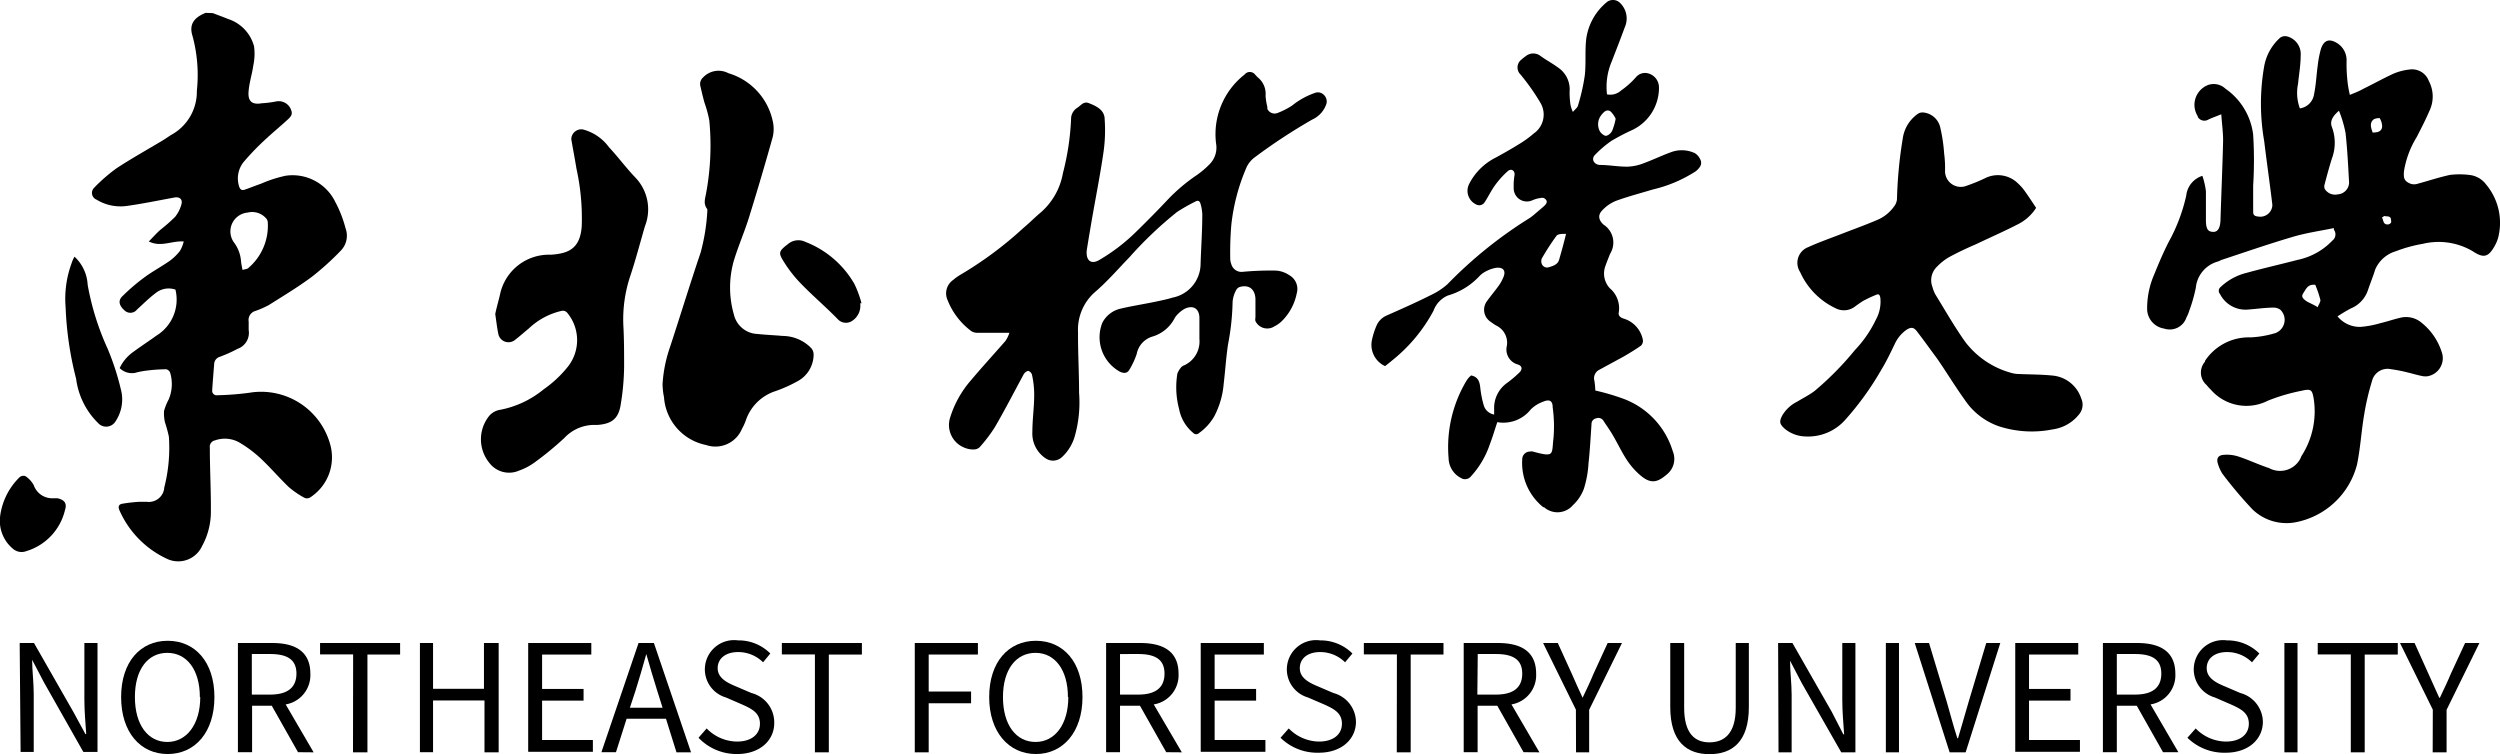 <svg id="图层_1" data-name="图层 1" xmlns="http://www.w3.org/2000/svg" viewBox="0 0 190.51 57.48"><defs><style>.cls-1{fill-rule:evenodd;}</style></defs><g id="图层_2" data-name="图层 2"><g id="图层_1-2" data-name="图层 1-2"><path class="cls-1" d="M76.92,25.36a2.37,2.37,0,0,1-.3.62c-.87,1-1.79,2-2.63,3a7.86,7.86,0,0,0-1.57,2.79,1.86,1.86,0,0,0,1.14,2.37,1.62,1.62,0,0,0,.65.11.63.63,0,0,0,.45-.18,11.4,11.4,0,0,0,1.16-1.53c.76-1.31,1.45-2.65,2.18-4a.57.57,0,0,1,.35-.28.44.44,0,0,1,.29.29,7,7,0,0,1,.17,1.51c0,1-.14,1.91-.14,2.86a2.27,2.27,0,0,0,1,2,1,1,0,0,0,1.27-.1,3.48,3.48,0,0,0,.94-1.5,9.48,9.48,0,0,0,.35-3.39c0-1.54-.09-3.07-.08-4.61a3.82,3.82,0,0,1,1.22-3c1-.85,1.82-1.81,2.71-2.73a29.41,29.41,0,0,1,3.62-3.44,14.13,14.13,0,0,1,1.41-.8c.21-.12.33,0,.38.2a3.35,3.35,0,0,1,.13.77c0,1.26-.09,2.52-.13,3.78a2.64,2.64,0,0,1-2.14,2.58c-.45.14-.92.23-1.39.33-.88.18-1.78.32-2.65.53A2.09,2.09,0,0,0,84,24.6a3,3,0,0,0,1.35,3.73c.29.13.55.13.71-.15a6,6,0,0,0,.56-1.2,1.72,1.72,0,0,1,1.16-1.32,2.8,2.8,0,0,0,1.73-1.41,1.6,1.6,0,0,1,.28-.35,2.18,2.18,0,0,1,.49-.37c.66-.31,1.1,0,1.12.67v1.63a2,2,0,0,1-1.14,2A.62.62,0,0,0,90,28a1.72,1.72,0,0,0-.28.47,6.42,6.42,0,0,0,.13,2.69A3.11,3.11,0,0,0,90.94,33a.3.3,0,0,0,.43,0,4,4,0,0,0,1.17-1.29,6.45,6.45,0,0,0,.71-2.46c.12-1,.18-2,.33-3a18.91,18.91,0,0,0,.35-3.27,2.26,2.26,0,0,1,.29-.91.49.49,0,0,1,.33-.22c.64-.15,1.08.19,1.12.91v1.44a.61.61,0,0,0,0,.27,1,1,0,0,0,1.34.46l.12-.07a2.12,2.12,0,0,0,.55-.39,4.08,4.08,0,0,0,1.14-2.13,1.2,1.2,0,0,0-.57-1.37,2.07,2.07,0,0,0-1-.35,23.3,23.3,0,0,0-2.51.09.81.81,0,0,1-.91-.58,1.23,1.23,0,0,1-.08-.38,25.09,25.09,0,0,1,.08-2.6A15.12,15.12,0,0,1,95,12.73,2,2,0,0,1,95.6,12,43.06,43.06,0,0,1,100,9.11a2,2,0,0,0,1.09-1.24.71.71,0,0,0-.58-.83h-.18a5.69,5.69,0,0,0-1.86,1,5.9,5.9,0,0,1-1.09.56.61.61,0,0,1-.8-.3.78.78,0,0,1,0-.14,5,5,0,0,1-.14-.86,1.6,1.6,0,0,0-.54-1.36,3,3,0,0,1-.25-.25.51.51,0,0,0-.73-.09l-.09.09a5.77,5.77,0,0,0-2.16,5.25,1.79,1.79,0,0,1-.48,1.56,6.8,6.8,0,0,1-1,.85A13.32,13.32,0,0,0,89,15.2c-.77.82-1.56,1.62-2.36,2.4a14.16,14.16,0,0,1-2.92,2.24c-.46.25-.82.12-.9-.38a1.48,1.48,0,0,1,0-.42c.12-.76.25-1.52.38-2.28.3-1.74.65-3.48.9-5.23a11.72,11.72,0,0,0,.08-2.44c0-.69-.61-1-1.18-1.22-.42-.19-.63.17-.9.34a1,1,0,0,0-.48.87A19.67,19.67,0,0,1,81,13.19a5.16,5.16,0,0,1-1.69,3c-.45.37-.86.8-1.31,1.17a28.34,28.34,0,0,1-4.8,3.57,3.58,3.58,0,0,0-.56.4,1.24,1.24,0,0,0-.43,1.54A5.41,5.41,0,0,0,74,25.22a.82.82,0,0,0,.45.14Z"/><path class="cls-1" d="M155.16,15.84c-.31-.47-.61-.93-.93-1.37a4,4,0,0,0-.64-.66,2.18,2.18,0,0,0-2.36-.21,13.16,13.16,0,0,1-1.35.55A1.2,1.2,0,0,1,148.22,13a8.16,8.16,0,0,0-.07-1.31,12.38,12.38,0,0,0-.3-2,1.47,1.47,0,0,0-1.3-1.12.65.65,0,0,0-.38.09A2.75,2.75,0,0,0,145,10.54a33.2,33.2,0,0,0-.44,4.56,1,1,0,0,1-.18.57,3,3,0,0,1-1.35,1.1c-.89.38-1.81.71-2.71,1.06s-1.71.63-2.52,1a1.28,1.28,0,0,0-.75,1.65,1.26,1.26,0,0,0,.13.26,5.56,5.56,0,0,0,2.7,2.75,1.38,1.38,0,0,0,1.45-.11c.21-.16.42-.3.63-.44a10.07,10.07,0,0,1,1-.47c.22-.1.29,0,.33.23a2.83,2.83,0,0,1-.33,1.64,9,9,0,0,1-1.62,2.35,23.13,23.13,0,0,1-3.07,3.11c-.41.31-.88.54-1.32.81a2.71,2.71,0,0,0-1.14,1.06c-.24.47-.2.64.19,1a2.58,2.58,0,0,0,1.59.59,3.78,3.78,0,0,0,3.07-1.32,22.43,22.43,0,0,0,2.72-3.79c.38-.62.69-1.28,1-1.92a2.7,2.7,0,0,1,.89-1.09c.34-.22.55-.22.79.09.53.68,1,1.35,1.53,2.06.73,1.05,1.39,2.15,2.14,3.19a5.16,5.16,0,0,0,2.58,2,8.12,8.12,0,0,0,4.12.24,3.1,3.1,0,0,0,2-1.14,1.14,1.14,0,0,0,.17-1.21,2.54,2.54,0,0,0-2.09-1.74c-.89-.1-1.79-.09-2.68-.13a2,2,0,0,1-.47-.06A6.58,6.58,0,0,1,149.72,26c-.8-1.14-1.5-2.36-2.23-3.55a2.42,2.42,0,0,1-.23-.58,1.43,1.43,0,0,1,.36-1.56,4.24,4.24,0,0,1,.88-.7c.68-.37,1.38-.7,2.08-1,1.09-.52,2.19-1,3.27-1.56A3.49,3.49,0,0,0,155.16,15.84Z"/><path class="cls-1" d="M37.74,23.93c.08.55.13,1,.23,1.5a.79.79,0,0,0,1.28.47c.36-.28.71-.59,1.06-.88a5.36,5.36,0,0,1,2.53-1.34.44.44,0,0,1,.38.15,3.26,3.26,0,0,1,0,4.18,8.73,8.73,0,0,1-1.78,1.65A7.42,7.42,0,0,1,38,31.25a1.39,1.39,0,0,0-.72.44,2.84,2.84,0,0,0,0,3.57,1.89,1.89,0,0,0,2.28.6,4.58,4.58,0,0,0,1.12-.58A23.82,23.82,0,0,0,43,33.38a3.14,3.14,0,0,1,2.22-1h.33c1-.08,1.54-.42,1.73-1.43a18.81,18.81,0,0,0,.28-3c0-1.07,0-2.13-.06-3.19a10.45,10.45,0,0,1,.5-3.64c.43-1.28.77-2.59,1.15-3.89a3.5,3.5,0,0,0-.75-3.72c-.7-.73-1.29-1.54-2-2.3a3.57,3.57,0,0,0-2-1.35.77.77,0,0,0-.86.66.62.62,0,0,0,0,.13c.13.74.27,1.47.39,2.21a17.52,17.52,0,0,1,.4,4.39c-.09,1.23-.58,1.87-1.64,2.07a4.52,4.52,0,0,1-.75.09,3.81,3.81,0,0,0-3.83,3C38,22.91,37.84,23.42,37.74,23.93Z"/><path class="cls-1" d="M50.49,29.27a5.19,5.19,0,0,0,.11,1,4,4,0,0,0,3.2,3.64,2.19,2.19,0,0,0,2.74-1.23,3.93,3.93,0,0,0,.3-.66,3.53,3.53,0,0,1,2.27-2.22,10.65,10.65,0,0,0,1.65-.74A2.31,2.31,0,0,0,62,27a.73.73,0,0,0-.19-.48,3.05,3.05,0,0,0-2.17-.92c-.64-.06-1.28-.08-1.92-.15a1.92,1.92,0,0,1-1.8-1.5,7.44,7.44,0,0,1,0-4.08c.35-1.15.84-2.26,1.19-3.41q.93-3,1.77-6a2.68,2.68,0,0,0,0-1.26,4.87,4.87,0,0,0-3.37-3.62,1.61,1.61,0,0,0-1.92.31.67.67,0,0,0-.23.62c.1.44.2.87.32,1.3a9.11,9.11,0,0,1,.37,1.36,19.81,19.81,0,0,1-.23,5.49c-.07.44-.26.86.08,1.28v.17a15.24,15.24,0,0,1-.51,3.14c-.81,2.39-1.55,4.82-2.34,7.22A10.47,10.47,0,0,0,50.49,29.27Z"/><path class="cls-1" d="M65.55,23.11h.1a7.86,7.86,0,0,0-.54-1.47,7.37,7.37,0,0,0-3.72-3.2,1.22,1.22,0,0,0-1.32.14c-.76.58-.76.69-.33,1.38a9.81,9.81,0,0,0,1.39,1.75c.87.89,1.82,1.7,2.69,2.59a.85.85,0,0,0,1,.22A1.37,1.37,0,0,0,65.55,23.11Z"/><path class="cls-1" d="M177.85,17.38c-1,.21-2.09.36-3.13.67-1.84.54-3.65,1.17-5.47,1.77a1.33,1.33,0,0,1-.24.11,2.3,2.3,0,0,0-1.68,2,11.67,11.67,0,0,1-.5,1.75,2.41,2.41,0,0,1-.21.5,1.34,1.34,0,0,1-1.7.86h0a1.53,1.53,0,0,1-1.3-1.55,6.45,6.45,0,0,1,.55-2.6c.33-.82.68-1.64,1.08-2.43a13.28,13.28,0,0,0,1.35-3.55,1.77,1.77,0,0,1,1.23-1.51,5.84,5.84,0,0,1,.27,1.17v2.21c0,.74.2.88.56.89s.53-.33.55-.89c.06-2,.15-4,.2-6.07,0-.64-.09-1.28-.14-2-.42.17-.74.28-1,.41a.58.58,0,0,1-.79-.21l0-.05a1.62,1.62,0,0,1,.5-2.24,1.68,1.68,0,0,1,.3-.15,1.31,1.31,0,0,1,1.31.29,5,5,0,0,1,2.11,3.5,31.56,31.56,0,0,1,0,3.89v2c0,.27.16.33.38.35a.92.92,0,0,0,1.07-.74.76.76,0,0,0,0-.26c-.19-1.59-.42-3.17-.61-4.75a16.53,16.53,0,0,1,0-5.7,3.82,3.82,0,0,1,1.22-2.18.66.66,0,0,1,.51-.1,1.39,1.39,0,0,1,1.05,1.47c0,.72-.13,1.43-.2,2.15a3.41,3.41,0,0,0,.14,1.87,1.27,1.27,0,0,0,1.08-1.08c.15-.72.18-1.46.28-2.19a8,8,0,0,1,.25-1.28c.23-.67.65-.79,1.25-.41a1.53,1.53,0,0,1,.7,1.29,11.93,11.93,0,0,0,.09,1.79,8,8,0,0,0,.16.85c.39-.16.73-.29,1-.45.78-.38,1.53-.8,2.31-1.16a4.31,4.31,0,0,1,1.22-.32,1.36,1.36,0,0,1,1.49.88,2.52,2.52,0,0,1,.07,2.21c-.3.7-.65,1.38-1,2.06A7.1,7.1,0,0,0,183.2,13c-.06.57,0,.8.49,1a.86.86,0,0,0,.55,0c.82-.22,1.62-.49,2.45-.67a6.11,6.11,0,0,1,1.48,0,1.83,1.83,0,0,1,1.29.74,4.55,4.55,0,0,1,.92,4,2.67,2.67,0,0,1-.23.59c-.49.92-.86,1.06-1.71.49a5.12,5.12,0,0,0-3.81-.57,10.78,10.78,0,0,0-2.07.57A2.46,2.46,0,0,0,181,20.54c-.16.52-.36,1-.55,1.56a2.3,2.3,0,0,1-1.32,1.41,11.5,11.5,0,0,0-1,.6,2.19,2.19,0,0,0,1.76.8,7.4,7.4,0,0,0,1.49-.28c.51-.12,1-.29,1.51-.41a1.83,1.83,0,0,1,1.64.37A4.69,4.69,0,0,1,186.12,27,1.4,1.4,0,0,1,185,28.67a1.35,1.35,0,0,1-.35,0c-.43-.08-.84-.21-1.27-.31a11.45,11.45,0,0,0-1.2-.23,1.22,1.22,0,0,0-1.43.93,19.07,19.07,0,0,0-.6,2.59c-.21,1.25-.28,2.53-.54,3.77a6,6,0,0,1-4.74,4.39,3.73,3.73,0,0,1-3.23-1,32.59,32.59,0,0,1-2.27-2.69,2.92,2.92,0,0,1-.35-.76c-.14-.41,0-.67.44-.7a2.83,2.83,0,0,1,1.12.13c.79.26,1.54.62,2.33.88a1.75,1.75,0,0,0,2.37-.69,1.89,1.89,0,0,0,.09-.21,6.27,6.27,0,0,0,.95-4.34c-.12-.74-.2-.82-.94-.65a14.32,14.32,0,0,0-2.55.75,3.6,3.6,0,0,1-4.37-.85,3.39,3.39,0,0,1-.31-.34,1.26,1.26,0,0,1-.12-1.78l0-.06a4,4,0,0,1,3.46-1.79,7.72,7.72,0,0,0,1.91-.33,1.08,1.08,0,0,0,.63-1.39,1.19,1.19,0,0,0-.25-.38.9.9,0,0,0-.48-.17c-.66,0-1.32.1-2,.15a2.18,2.18,0,0,1-2.13-1.19.36.36,0,0,1,0-.48h0a4.38,4.38,0,0,1,2-1.12c1.3-.36,2.63-.66,3.93-1a5.07,5.07,0,0,0,2.63-1.46.6.6,0,0,0,.12-.84Zm.39-8.94c-.55.46-.69.86-.54,1.24a3.42,3.42,0,0,1,0,2.4c-.2.64-.38,1.3-.55,1.95a.56.56,0,0,0,0,.36.93.93,0,0,0,1,.42.92.92,0,0,0,.86-.88c-.07-1.27-.13-2.54-.27-3.8A9.1,9.1,0,0,0,178.24,8.44Zm-1.64,15c.11-.27.25-.45.22-.59a7.78,7.78,0,0,0-.39-1.15h-.15c-.44,0-.57.36-.76.64s0,.42.17.56.55.27.91.5Zm4.2-13.34c.36,0,.71-.06.73-.47a1.29,1.29,0,0,0-.19-.63,1.05,1.05,0,0,0-.43.08c-.34.24-.26.6-.11,1Zm.88,6.37-.16.1c.08.16.1.41.23.48a.33.33,0,0,0,.46-.09.3.3,0,0,0,0-.15c0-.46-.39-.25-.58-.38Z"/><path class="cls-1" d="M114.1,32.17c-.2.59-.36,1.15-.57,1.69a6.79,6.79,0,0,1-1.43,2.43.58.58,0,0,1-.78.13,1.73,1.73,0,0,1-.93-1.49A9.86,9.86,0,0,1,111.76,29a2.56,2.56,0,0,1,.2-.26l.14-.13c.52.1.65.45.7.91a7.74,7.74,0,0,0,.26,1.34,1,1,0,0,0,.8.73v-.42a2.33,2.33,0,0,1,1-2,8.61,8.61,0,0,0,.92-.78c.25-.24.22-.5-.1-.61a1.18,1.18,0,0,1-.85-1.43v0A1.45,1.45,0,0,0,114,24.8q-.24-.15-.48-.33a1.09,1.09,0,0,1-.2-1.53v0c.27-.38.58-.74.86-1.13a3.21,3.21,0,0,0,.37-.65c.24-.53,0-.82-.55-.75a2.38,2.38,0,0,0-.71.24,1.83,1.83,0,0,0-.54.38,5.26,5.26,0,0,1-2.42,1.49,2,2,0,0,0-1.09,1.16,12.22,12.22,0,0,1-3.17,3.8c-.17.15-.35.28-.52.42a1.78,1.78,0,0,1-1-2,5.56,5.56,0,0,1,.34-1.07,1.48,1.48,0,0,1,.81-.8c1.13-.5,2.26-1,3.37-1.56a5.13,5.13,0,0,0,1.24-.82,33.15,33.15,0,0,1,6.2-5,3,3,0,0,0,.4-.3l.67-.57c.18-.16.41-.36.21-.58s-.39-.09-.59-.08a2.9,2.9,0,0,0-.47.16,1,1,0,0,1-1.3-.54,1,1,0,0,1-.08-.46,4.74,4.74,0,0,1,.06-.92c.06-.31-.22-.58-.52-.31a6.67,6.67,0,0,0-1,1.12c-.28.4-.49.84-.76,1.25a.48.48,0,0,1-.62.17,1.15,1.15,0,0,1-.58-1.52l.06-.12A4.57,4.57,0,0,1,114,12c.58-.32,1.17-.65,1.73-1a7.81,7.81,0,0,0,1.15-.83,1.75,1.75,0,0,0,.51-2.33,16.33,16.33,0,0,0-1.53-2.17.75.75,0,0,1,0-1.06l0,0a4.46,4.46,0,0,1,.42-.34.9.9,0,0,1,1.12,0c.43.31.9.56,1.32.87a2,2,0,0,1,.89,1.84A6.52,6.52,0,0,0,119.68,8a2.55,2.55,0,0,0,.18.53c.18-.21.35-.33.39-.49a15.41,15.41,0,0,0,.52-2.31c.1-.92,0-1.87.11-2.79A4.39,4.39,0,0,1,122.5.12a.77.77,0,0,1,1,.15,1.64,1.64,0,0,1,.31,1.82c-.32.88-.66,1.74-1,2.62a4.9,4.9,0,0,0-.35,2.48,1.22,1.22,0,0,0,1.08-.3,6.26,6.26,0,0,0,1.12-1,.91.91,0,0,1,1-.28,1.11,1.11,0,0,1,.76,1,3.56,3.56,0,0,1-2,3.28,17.35,17.35,0,0,0-1.6.83,8,8,0,0,0-1.29,1.1c-.29.31-.06.72.38.75.71,0,1.42.14,2.13.13a3.72,3.72,0,0,0,1.24-.27c.68-.25,1.34-.57,2-.81a2.34,2.34,0,0,1,1.87.05,1,1,0,0,1,.36.37c.26.41.09.69-.27,1a10.32,10.32,0,0,1-3.29,1.4c-.93.28-1.88.53-2.79.86a2.89,2.89,0,0,0-1.08.75c-.34.36-.25.74.12,1.07a1.62,1.62,0,0,1,.49,2.23c-.11.29-.23.57-.33.86a1.65,1.65,0,0,0,.31,1.75,2,2,0,0,1,.69,1.83c-.06.24.09.39.34.48a2.11,2.11,0,0,1,1.49,1.61.52.52,0,0,1-.14.46c-.43.3-.89.58-1.34.84l-1.84,1a.72.72,0,0,0-.37.84,6.17,6.17,0,0,1,.07.74,17.17,17.17,0,0,1,2.12.62,6.17,6.17,0,0,1,3.78,4,1.52,1.52,0,0,1-.47,1.79c-.69.59-1.17.7-1.89.14A5.42,5.42,0,0,1,124,35.09c-.41-.61-.72-1.29-1.1-1.93-.21-.37-.47-.72-.7-1.08a.46.46,0,0,0-.57-.2.43.43,0,0,0-.35.44c-.07,1-.12,2-.23,3a7.83,7.83,0,0,1-.35,1.92,3.25,3.25,0,0,1-.84,1.26,1.55,1.55,0,0,1-2.2.15l-.06,0A4.33,4.33,0,0,1,116,35a.59.59,0,0,1,.59-.59.54.54,0,0,1,.22,0c1.7.47,1.42.21,1.57-1a10.45,10.45,0,0,0-.06-2.37c0-.53-.27-.63-.75-.42a2.55,2.55,0,0,0-.91.57A2.67,2.67,0,0,1,114.1,32.17Zm5.24-14.35c-.28,0-.62,0-.73.15a18.27,18.27,0,0,0-1.12,1.73.58.58,0,0,0,0,.41.43.43,0,0,0,.55.25c.34-.1.68-.21.78-.6C119,19.14,119.17,18.52,119.34,17.82Zm3.78-8.77a1.87,1.87,0,0,0-.38-.55c-.28-.2-.5,0-.69.24a1.13,1.13,0,0,0-.12,1.29c.11.16.33.34.48.32a.74.74,0,0,0,.45-.4A4.64,4.64,0,0,0,123.12,9.05Z"/><path class="cls-1" d="M16.22,1c.38.15.76.28,1.14.44a3,3,0,0,1,2,2.09A4.27,4.27,0,0,1,19.3,5c-.09.66-.31,1.3-.36,2s.25,1,1,.87A8.22,8.22,0,0,0,21,7.74a1,1,0,0,1,1.2.69c.11.3-.06.47-.22.63-.61.57-1.27,1.1-1.88,1.68a19.27,19.27,0,0,0-1.53,1.6,2,2,0,0,0-.35,1.86c.08.25.21.33.44.25.41-.14.82-.31,1.23-.45a9.69,9.69,0,0,1,1.89-.61,3.62,3.62,0,0,1,3.77,2,9,9,0,0,1,.78,2,1.63,1.63,0,0,1-.35,1.7,21,21,0,0,1-2.21,2c-1.05.78-2.18,1.46-3.29,2.16a6.89,6.89,0,0,1-1,.44.72.72,0,0,0-.53.82v.64a1.29,1.29,0,0,1-.84,1.43,11.06,11.06,0,0,1-1.36.61.6.6,0,0,0-.43.56c-.05.66-.11,1.32-.15,2a.34.34,0,0,0,.29.37h.08A22.08,22.08,0,0,0,19,29.93a5.46,5.46,0,0,1,6.18,4,3.64,3.64,0,0,1-1.58,4,.49.49,0,0,1-.41,0A6.81,6.81,0,0,1,22,37.11c-.74-.71-1.41-1.5-2.16-2.2a9.36,9.36,0,0,0-1.6-1.19,2.24,2.24,0,0,0-1.86-.16.49.49,0,0,0-.39.55c0,1.61.09,3.22.08,4.83a5.43,5.43,0,0,1-.67,2.67,2,2,0,0,1-2.62,1l-.23-.11a7.32,7.32,0,0,1-3.45-3.62c-.11-.25-.06-.44.2-.49q.64-.11,1.29-.15h.6a1.18,1.18,0,0,0,1.32-1v-.06a12.2,12.2,0,0,0,.36-3.9,10.52,10.52,0,0,0-.3-1.1,3.1,3.1,0,0,1-.07-.86,4.06,4.06,0,0,1,.35-.87,3,3,0,0,0,.13-2,.42.42,0,0,0-.31-.31,12.26,12.26,0,0,0-1.48.1,6,6,0,0,0-.92.18,1.33,1.33,0,0,1-1.15-.37,3.13,3.13,0,0,1,1.06-1.25c.57-.42,1.17-.81,1.75-1.23a3.22,3.22,0,0,0,1.44-3.5,1.58,1.58,0,0,0-1.53.28c-.49.37-.94.82-1.4,1.24a.64.64,0,0,1-.91.1l0,0c-.44-.37-.56-.76-.22-1.1A15,15,0,0,1,11,21.14c.62-.46,1.3-.82,1.93-1.26a3.85,3.85,0,0,0,.79-.77A2.52,2.52,0,0,0,14,18.4c-.94-.06-1.73.46-2.66,0,.31-.32.57-.61.86-.87a13.59,13.59,0,0,0,1.14-1,2.62,2.62,0,0,0,.48-.94c.12-.39-.12-.61-.52-.54-1.2.22-2.4.47-3.61.64a3.5,3.5,0,0,1-2.34-.48.55.55,0,0,1-.3-.72.64.64,0,0,1,.13-.19,13.09,13.09,0,0,1,1.69-1.47c1.16-.76,2.38-1.44,3.58-2.16.24-.15.47-.32.72-.46A3.74,3.74,0,0,0,15,6.93a11.39,11.39,0,0,0-.33-4.19c-.27-.85.08-1.39,1-1.76Zm2.26,19.57c.19-.06.37-.06.46-.16A4.24,4.24,0,0,0,20.41,17a.56.56,0,0,0-.09-.31,1.41,1.41,0,0,0-1.45-.49,1.44,1.44,0,0,0-1,2.33,2.71,2.71,0,0,1,.5,1.42C18.4,20.16,18.44,20.37,18.48,20.57Z"/><path class="cls-1" d="M5.68,19.56a3.15,3.15,0,0,1,1,2.14A20.25,20.25,0,0,0,8.2,26.57a19.54,19.54,0,0,1,1,3.06,3,3,0,0,1-.46,2.57.83.83,0,0,1-1.18.12l0,0a5.76,5.76,0,0,1-1.76-3.46A25.56,25.56,0,0,1,5,23.41a7.84,7.84,0,0,1,.46-3.36A2.21,2.21,0,0,1,5.68,19.56Z"/><path class="cls-1" d="M0,39.42A5.05,5.05,0,0,1,1.5,36.36a.45.45,0,0,1,.43-.08,1.92,1.92,0,0,1,.64.69,1.49,1.49,0,0,0,1.44,1h.38c.54.13.73.4.56.91A4.3,4.3,0,0,1,2,42,1,1,0,0,1,1,41.83,2.77,2.77,0,0,1,0,39.42Z"/><path d="M1.5,49H2.59l3,5.25.92,1.69h.06c-.06-.84-.14-1.77-.14-2.63V49h1V57.3H6.35L3.35,52l-.9-1.72h0c0,.84.12,1.73.12,2.6V57.3h-1Z"/><path d="M9.23,53.12c0-2.67,1.46-4.29,3.55-4.29s3.56,1.62,3.56,4.29-1.47,4.34-3.56,4.34S9.23,55.79,9.23,53.12Zm6,0c0-2.09-1-3.37-2.48-3.37S10.28,51,10.28,53.12s1,3.42,2.47,3.42,2.51-1.34,2.51-3.42Z"/><path d="M22.71,57.32l-2-3.54h-1.5v3.54H18.13V49h2.62c1.69,0,2.9.6,2.9,2.34a2.26,2.26,0,0,1-1.88,2.34l2.13,3.65Zm-3.52-4.39h1.4c1.3,0,2-.52,2-1.6s-.72-1.49-2-1.49h-1.4Z"/><path d="M26.91,49.87H24.39V49h6.1v.88H28v7.45h-1.1Z"/><path d="M32,49h1v3.49h3.88V49H38v8.33H36.92V53.38H33v3.94H32Z"/><path d="M40.25,49h4.81v.88H41.31v2.62h3.16v.89H41.31v3h3.87v.9H40.25Z"/><path d="M50.75,54.77h-3l-.81,2.55H45.83L48.66,49h1.17l2.83,8.33H51.55Zm-.26-.84-.4-1.27c-.31-1-.57-1.85-.84-2.82h0c-.27,1-.54,1.87-.83,2.82L48,53.93Z"/><path d="M53.23,56.22l.62-.71a3.27,3.27,0,0,0,2.31,1c1.09,0,1.75-.54,1.75-1.36s-.6-1.13-1.39-1.48l-1.2-.52a2.23,2.23,0,0,1,.93-4.35,3.39,3.39,0,0,1,2.45,1l-.55.67a2.69,2.69,0,0,0-1.9-.78c-.94,0-1.56.48-1.56,1.23s.73,1.11,1.38,1.38l1.19.51A2.31,2.31,0,0,1,59,55.1c0,1.32-1.09,2.36-2.83,2.36A4,4,0,0,1,53.23,56.22Z"/><path d="M62.1,49.87H59.58V49h6.1v.88H63.16v7.45H62.1Z"/><path d="M69.71,49h4.81v.88H70.77v2.82H74v.89H70.77v3.74H69.71Z"/><path d="M75.38,53.12c0-2.67,1.47-4.29,3.56-4.29s3.55,1.62,3.55,4.29S81,57.46,78.94,57.46,75.38,55.79,75.38,53.12Zm6,0c0-2.09-1-3.37-2.47-3.37S76.43,51,76.43,53.12s1,3.42,2.48,3.42,2.5-1.34,2.5-3.42Z"/><path d="M88.87,57.32l-2-3.54H85.35v3.54H84.29V49H86.9c1.69,0,2.91.6,2.91,2.34a2.25,2.25,0,0,1-1.89,2.34l2.14,3.65Zm-3.52-4.39h1.39c1.31,0,2-.52,2-1.6s-.71-1.49-2-1.49H85.35Z"/><path d="M91.5,49h4.81v.88H92.56v2.62h3.16v.89H92.56v3h3.87v.9H91.5Z"/><path d="M97.58,56.22l.63-.71a3.26,3.26,0,0,0,2.3,1c1.09,0,1.75-.54,1.75-1.36s-.6-1.13-1.38-1.48l-1.21-.52a2.23,2.23,0,0,1,.93-4.35,3.43,3.43,0,0,1,2.46,1l-.56.67a2.69,2.69,0,0,0-1.9-.78c-.94,0-1.55.48-1.55,1.23s.72,1.11,1.37,1.38l1.19.51A2.31,2.31,0,0,1,103.33,55c0,1.32-1.09,2.36-2.83,2.36A4,4,0,0,1,97.58,56.22Z"/><path d="M106.45,49.87h-2.52V49H110v.88h-2.5v7.45h-1.06Z"/><path d="M116.1,57.32l-2-3.54h-1.5v3.54h-1.06V49h2.61c1.7,0,2.91.6,2.91,2.34a2.26,2.26,0,0,1-1.88,2.34l2.13,3.65Zm-3.52-4.39H114c1.31,0,2-.52,2-1.6s-.72-1.49-2-1.49h-1.39Z"/><path d="M120.09,54.08,117.59,49h1.12l1.07,2.35c.27.61.52,1.19.82,1.82h0c.3-.63.58-1.21.83-1.82L122.51,49h1.09l-2.5,5.09v3.24h-1Z"/><path d="M127.28,53.87V49h1.06v4.94c0,2,.85,2.63,1.93,2.63s2-.62,2-2.63V49h1v4.88c0,2.68-1.3,3.59-3,3.59S127.28,56.55,127.28,53.87Z"/><path d="M135.5,49h1.09l3,5.25.88,1.71h.06c-.06-.84-.14-1.77-.14-2.63V49h1v8.33h-1.08l-3-5.26-.9-1.72h0c0,.84.12,1.73.12,2.6v4.38h-1Z"/><path d="M143.71,49h1v8.33h-1Z"/><path d="M145.91,49H147l1.36,4.51c.29,1,.48,1.77.8,2.75h.05c.3-1,.51-1.77.8-2.75L151.36,49h1.07l-2.64,8.33h-1.22Z"/><path d="M153.57,49h4.8v.88h-3.75v2.62h3.16v.89h-3.16v3h3.88v.9h-4.93Z"/><path d="M164.83,57.32l-2-3.54h-1.52v3.54h-1.06V49h2.61c1.69,0,2.91.6,2.91,2.34a2.25,2.25,0,0,1-1.89,2.34L166,57.32Zm-3.52-4.39h1.39c1.31,0,2-.52,2-1.6s-.71-1.49-2-1.49h-1.39Z"/><path d="M166.69,56.22l.63-.71a3.26,3.26,0,0,0,2.3,1c1.09,0,1.75-.54,1.75-1.36s-.6-1.13-1.39-1.48l-1.2-.52a2.23,2.23,0,0,1,.93-4.35,3.43,3.43,0,0,1,2.46,1l-.56.67a2.69,2.69,0,0,0-1.9-.78c-.94,0-1.55.48-1.55,1.23s.72,1.11,1.37,1.38l1.19.51A2.31,2.31,0,0,1,172.44,55c0,1.32-1.09,2.36-2.83,2.36A4,4,0,0,1,166.69,56.22Z"/><path d="M174.08,49h1v8.33h-1Z"/><path d="M179.14,49.87h-2.52V49h6.1v.88H180.2v7.45h-1.06Z"/><path d="M185.39,54.08,182.89,49H184l1.06,2.35c.28.61.53,1.19.82,1.82h.05c.29-.63.58-1.21.83-1.82L187.85,49h1.09l-2.5,5.09v3.24h-1.06Z"/></g></g></svg>
